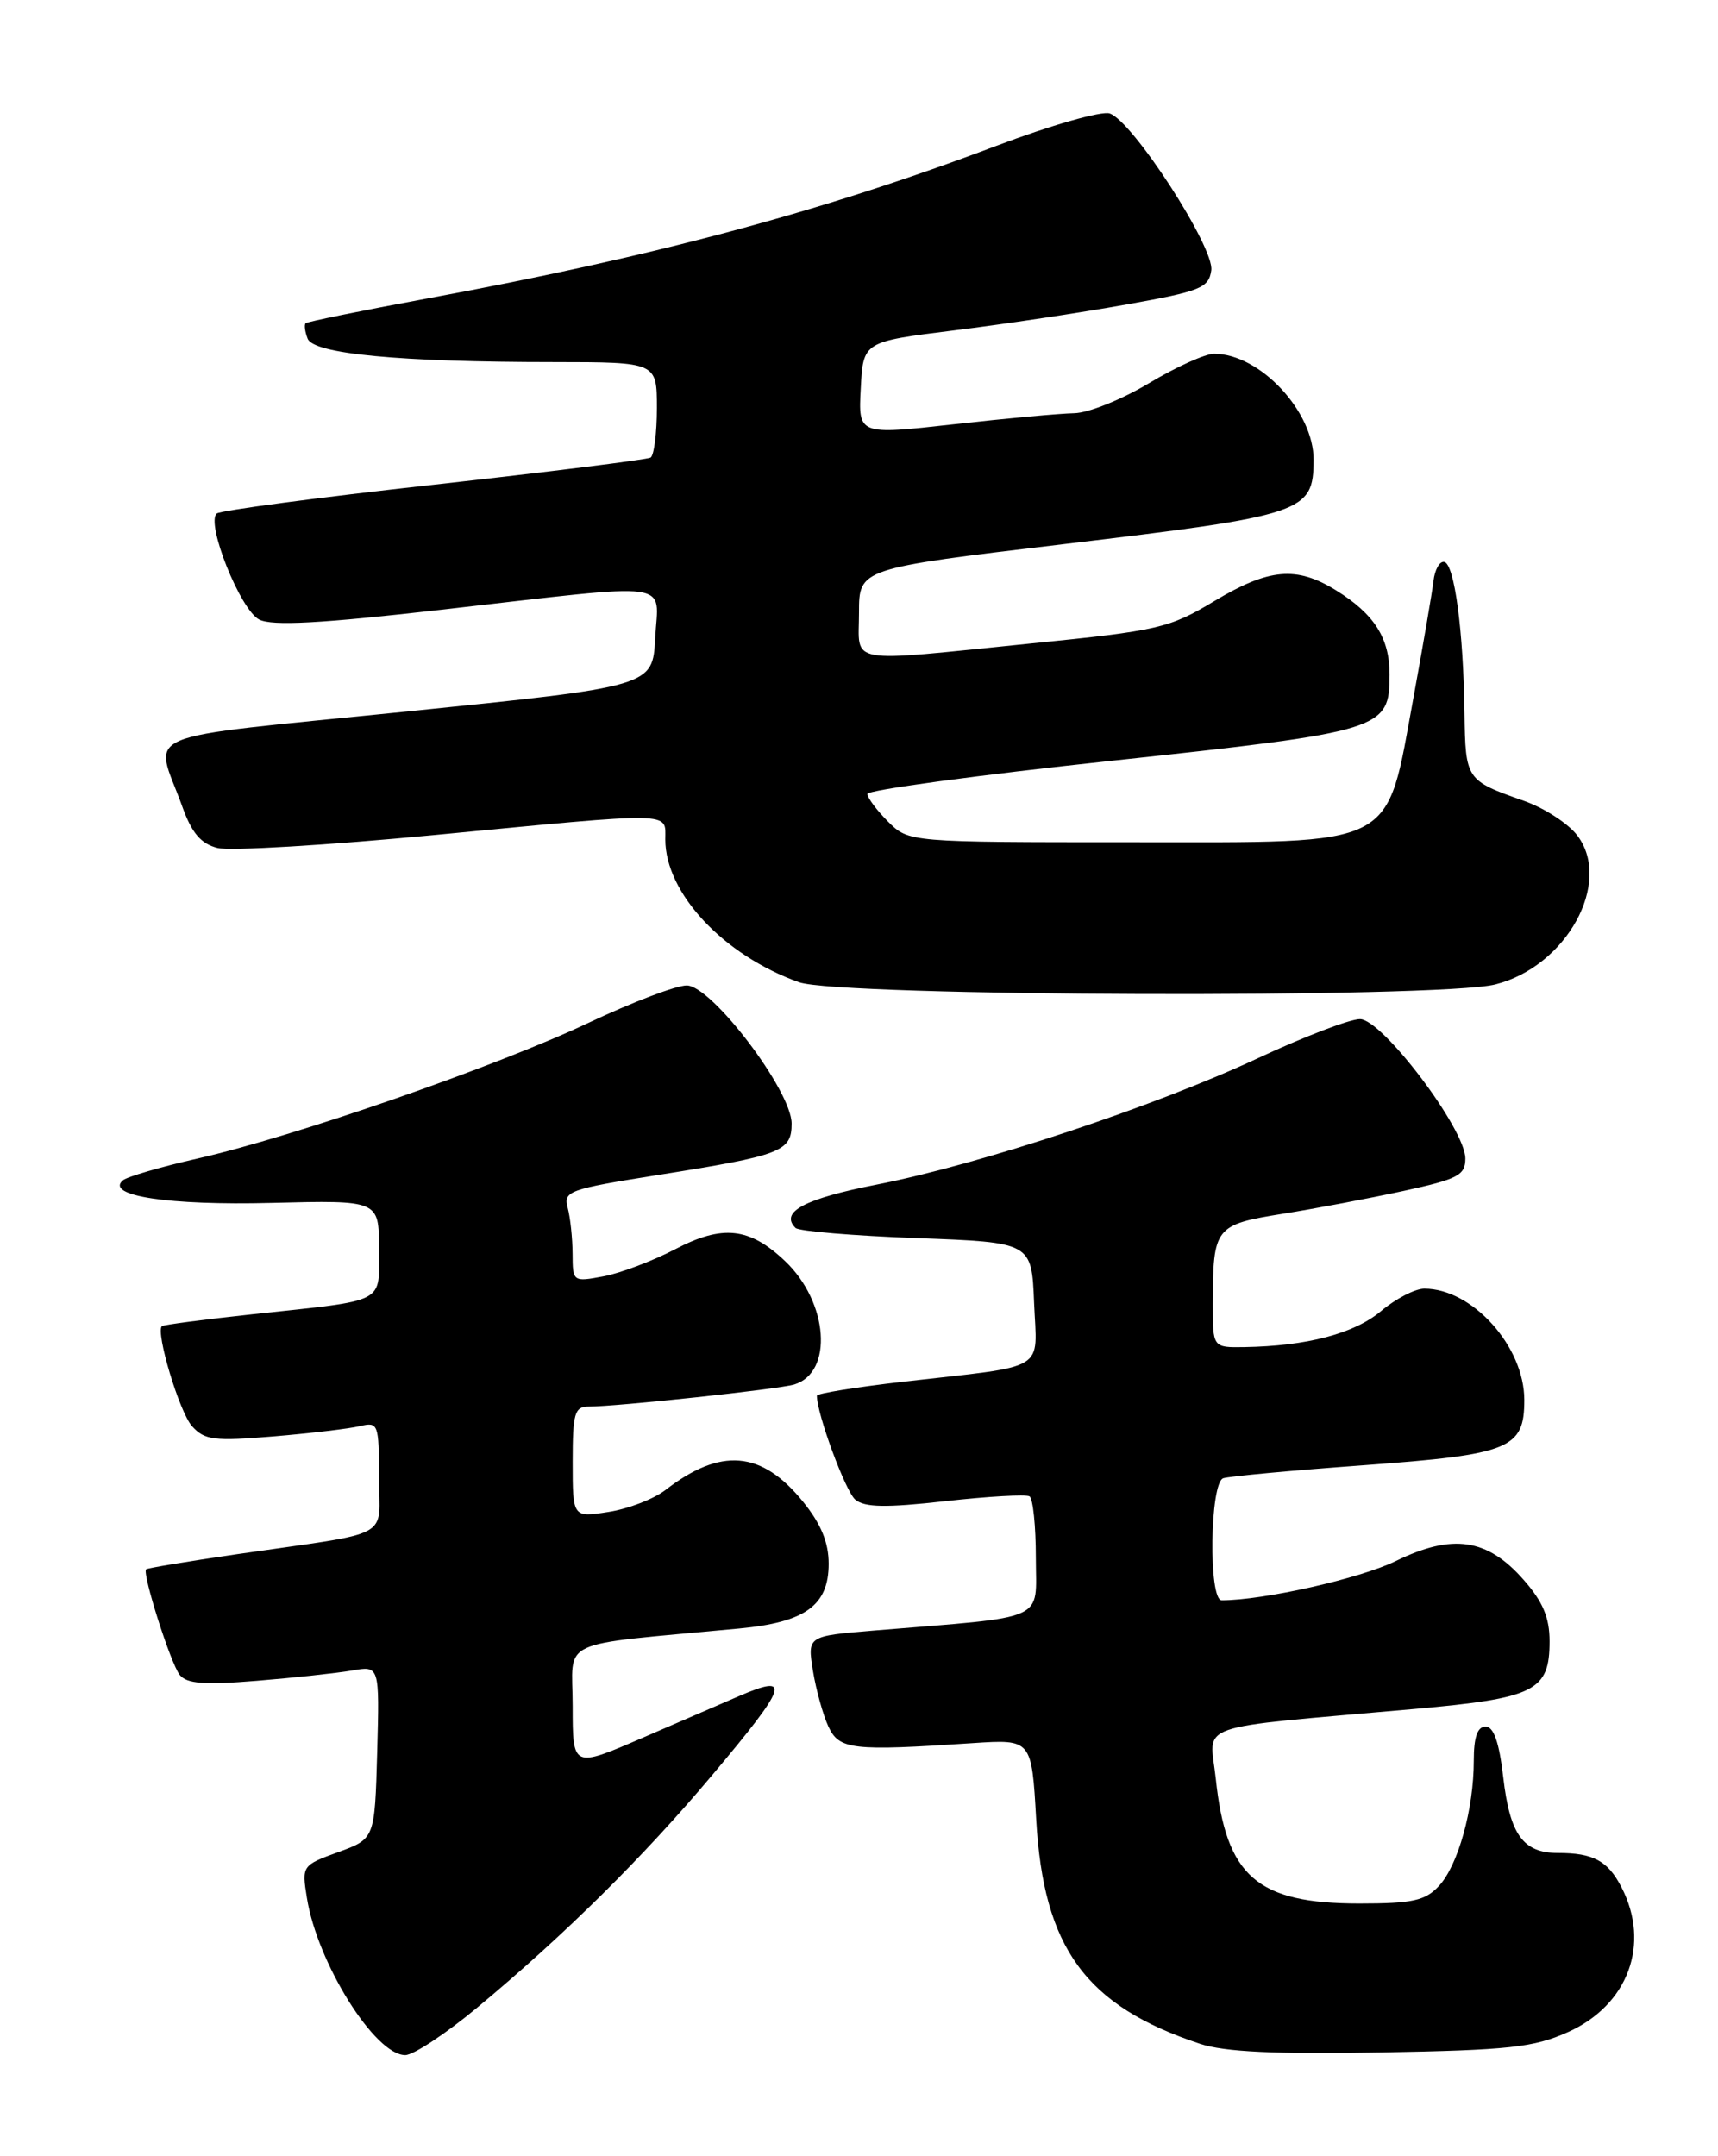 <?xml version="1.0" encoding="UTF-8" standalone="no"?>
<!DOCTYPE svg PUBLIC "-//W3C//DTD SVG 1.1//EN" "http://www.w3.org/Graphics/SVG/1.1/DTD/svg11.dtd" >
<svg xmlns="http://www.w3.org/2000/svg" xmlns:xlink="http://www.w3.org/1999/xlink" version="1.1" viewBox="0 0 204 256">
 <g >
 <path fill="currentColor"
d=" M 56.69 238.34 C 67.03 229.75 76.44 220.44 84.61 210.71 C 93.59 200.04 94.04 198.66 87.72 201.39 C 85.95 202.15 80.79 204.38 76.25 206.35 C 68.00 209.92 68.00 209.92 68.00 202.58 C 68.00 194.38 65.73 195.44 87.79 193.35 C 95.63 192.61 98.40 190.61 98.40 185.66 C 98.40 183.14 97.49 180.93 95.35 178.29 C 90.44 172.23 85.58 171.82 79.00 176.92 C 77.62 177.98 74.59 179.15 72.25 179.51 C 68.00 180.18 68.00 180.18 68.00 173.59 C 68.00 167.79 68.23 167.00 69.89 167.00 C 73.27 167.00 92.45 164.94 94.31 164.38 C 98.98 162.96 98.37 154.62 93.23 149.74 C 89.01 145.72 85.80 145.37 80.17 148.32 C 77.51 149.71 73.68 151.16 71.66 151.54 C 68.04 152.22 68.00 152.19 67.99 148.86 C 67.98 147.01 67.72 144.55 67.41 143.40 C 66.88 141.42 67.53 141.19 78.17 139.50 C 92.80 137.18 94.00 136.72 94.00 133.40 C 94.00 129.51 84.49 117.00 81.54 117.00 C 80.29 117.00 75.05 119.00 69.88 121.44 C 58.91 126.63 34.94 134.95 23.50 137.54 C 19.10 138.54 15.09 139.71 14.59 140.14 C 12.45 141.98 20.04 143.13 32.25 142.82 C 45.00 142.50 45.00 142.50 45.00 148.23 C 45.00 154.89 46.13 154.30 30.00 156.04 C 24.22 156.66 19.37 157.30 19.22 157.45 C 18.46 158.21 21.32 167.70 22.81 169.34 C 24.30 170.99 25.44 171.13 32.50 170.54 C 36.90 170.17 41.51 169.62 42.75 169.32 C 44.91 168.80 45.00 169.05 45.00 175.35 C 45.00 182.90 47.05 181.78 28.05 184.54 C 22.31 185.38 17.49 186.18 17.35 186.32 C 16.86 186.81 20.26 197.51 21.34 198.86 C 22.18 199.91 24.27 200.07 30.46 199.56 C 34.88 199.20 39.98 198.65 41.79 198.34 C 45.07 197.76 45.07 197.76 44.79 208.04 C 44.50 218.32 44.50 218.32 40.16 219.90 C 35.87 221.46 35.83 221.53 36.44 225.32 C 37.67 233.06 44.52 244.00 48.12 244.00 C 49.09 244.00 52.95 241.45 56.69 238.34 Z  M 186.18 241.27 C 193.34 238.06 196.02 230.81 192.54 224.07 C 190.91 220.92 189.20 220.00 184.99 220.00 C 180.86 220.00 179.29 217.83 178.50 211.03 C 178.02 206.86 177.37 205.00 176.40 205.00 C 175.43 205.00 175.00 206.24 175.00 209.06 C 175.00 214.79 173.14 221.47 170.86 223.92 C 169.23 225.67 167.73 226.00 161.41 226.00 C 149.25 226.00 145.58 222.80 144.36 211.14 C 143.65 204.42 141.15 205.29 168.00 202.90 C 182.27 201.63 184.00 200.77 184.00 194.88 C 184.00 192.05 183.21 190.17 180.92 187.57 C 176.61 182.65 172.46 182.05 165.74 185.34 C 161.48 187.42 150.05 190.00 145.06 190.00 C 143.48 190.00 143.66 176.05 145.25 175.51 C 145.94 175.28 153.47 174.58 162.00 173.96 C 179.33 172.69 181.00 172.01 181.00 166.21 C 181.00 159.86 174.83 153.00 169.13 153.00 C 168.04 153.00 165.72 154.20 163.98 155.67 C 160.81 158.34 155.17 159.82 147.75 159.94 C 144.00 160.00 144.00 160.00 144.01 154.75 C 144.04 145.69 144.25 145.41 152.33 144.11 C 156.27 143.48 162.76 142.25 166.75 141.38 C 173.13 139.99 174.00 139.53 174.00 137.55 C 174.00 134.05 164.13 121.00 161.48 121.00 C 160.28 121.00 154.84 123.08 149.41 125.62 C 137.06 131.39 116.43 138.23 104.13 140.64 C 95.51 142.33 92.57 143.90 94.46 145.79 C 94.85 146.18 101.32 146.72 108.83 147.00 C 122.50 147.50 122.50 147.50 122.79 154.66 C 123.13 162.98 124.65 162.06 107.25 164.05 C 101.61 164.70 97.00 165.44 97.00 165.71 C 97.00 167.89 100.40 177.09 101.56 178.05 C 102.68 178.98 105.20 179.02 112.26 178.23 C 117.34 177.66 121.84 177.41 122.25 177.66 C 122.66 177.91 123.00 181.20 123.00 184.96 C 123.00 192.64 124.71 191.87 103.68 193.60 C 95.87 194.25 95.87 194.25 96.53 198.37 C 96.90 200.64 97.73 203.62 98.37 205.00 C 99.66 207.74 101.15 207.92 115.50 206.96 C 122.50 206.50 122.50 206.50 123.04 216.00 C 123.90 231.30 128.91 238.15 142.50 242.66 C 145.38 243.62 151.41 243.90 164.00 243.68 C 179.19 243.41 182.12 243.09 186.18 241.27 Z  M 177.56 116.88 C 185.99 114.76 191.49 104.81 187.32 99.23 C 186.26 97.80 183.38 95.93 180.92 95.07 C 174.08 92.67 174.01 92.56 173.90 84.69 C 173.77 74.91 172.71 66.99 171.50 66.72 C 170.95 66.60 170.37 67.62 170.21 69.00 C 170.05 70.38 168.98 76.59 167.84 82.82 C 164.51 100.90 166.27 100.00 134.37 100.00 C 107.91 100.00 107.91 100.00 105.45 97.55 C 104.10 96.20 103.00 94.72 103.00 94.26 C 103.00 93.81 116.08 92.03 132.06 90.32 C 164.32 86.85 165.00 86.64 165.00 80.07 C 165.00 75.74 163.18 72.90 158.63 70.08 C 153.93 67.18 150.68 67.47 144.15 71.39 C 138.84 74.58 137.54 74.88 122.50 76.39 C 100.10 78.65 102.00 78.99 102.00 72.75 C 102.00 67.50 102.00 67.50 126.25 64.61 C 154.92 61.19 155.95 60.85 155.98 54.62 C 156.02 48.86 149.59 42.00 144.17 42.00 C 143.11 42.00 139.63 43.58 136.43 45.50 C 133.23 47.42 129.24 49.03 127.56 49.06 C 125.88 49.09 119.42 49.68 113.21 50.38 C 101.91 51.64 101.91 51.64 102.21 46.10 C 102.50 40.57 102.50 40.57 113.26 39.23 C 119.18 38.50 128.41 37.11 133.76 36.15 C 142.56 34.58 143.53 34.19 143.83 32.10 C 144.22 29.40 134.51 14.39 131.77 13.47 C 130.82 13.14 124.74 14.88 118.27 17.33 C 97.72 25.10 77.68 30.47 50.56 35.47 C 42.89 36.89 36.47 38.20 36.29 38.38 C 36.10 38.56 36.21 39.39 36.53 40.21 C 37.22 42.01 47.43 42.99 65.75 42.99 C 78.00 43.00 78.00 43.00 78.00 48.44 C 78.00 51.43 77.66 54.08 77.25 54.33 C 76.84 54.57 65.25 56.02 51.50 57.55 C 37.75 59.07 26.16 60.61 25.74 60.97 C 24.41 62.10 28.54 72.43 30.78 73.56 C 32.33 74.34 38.11 74.03 52.69 72.36 C 80.63 69.18 78.16 68.84 77.80 75.75 C 77.50 81.50 77.50 81.50 48.26 84.48 C 15.34 87.84 18.34 86.57 21.64 95.75 C 22.77 98.91 23.85 100.18 25.83 100.68 C 27.30 101.05 38.85 100.36 51.50 99.15 C 80.40 96.38 79.00 96.35 79.00 99.66 C 79.00 106.04 85.90 113.41 94.88 116.62 C 99.67 118.33 170.91 118.55 177.56 116.88 Z "/>
</g>
</svg>